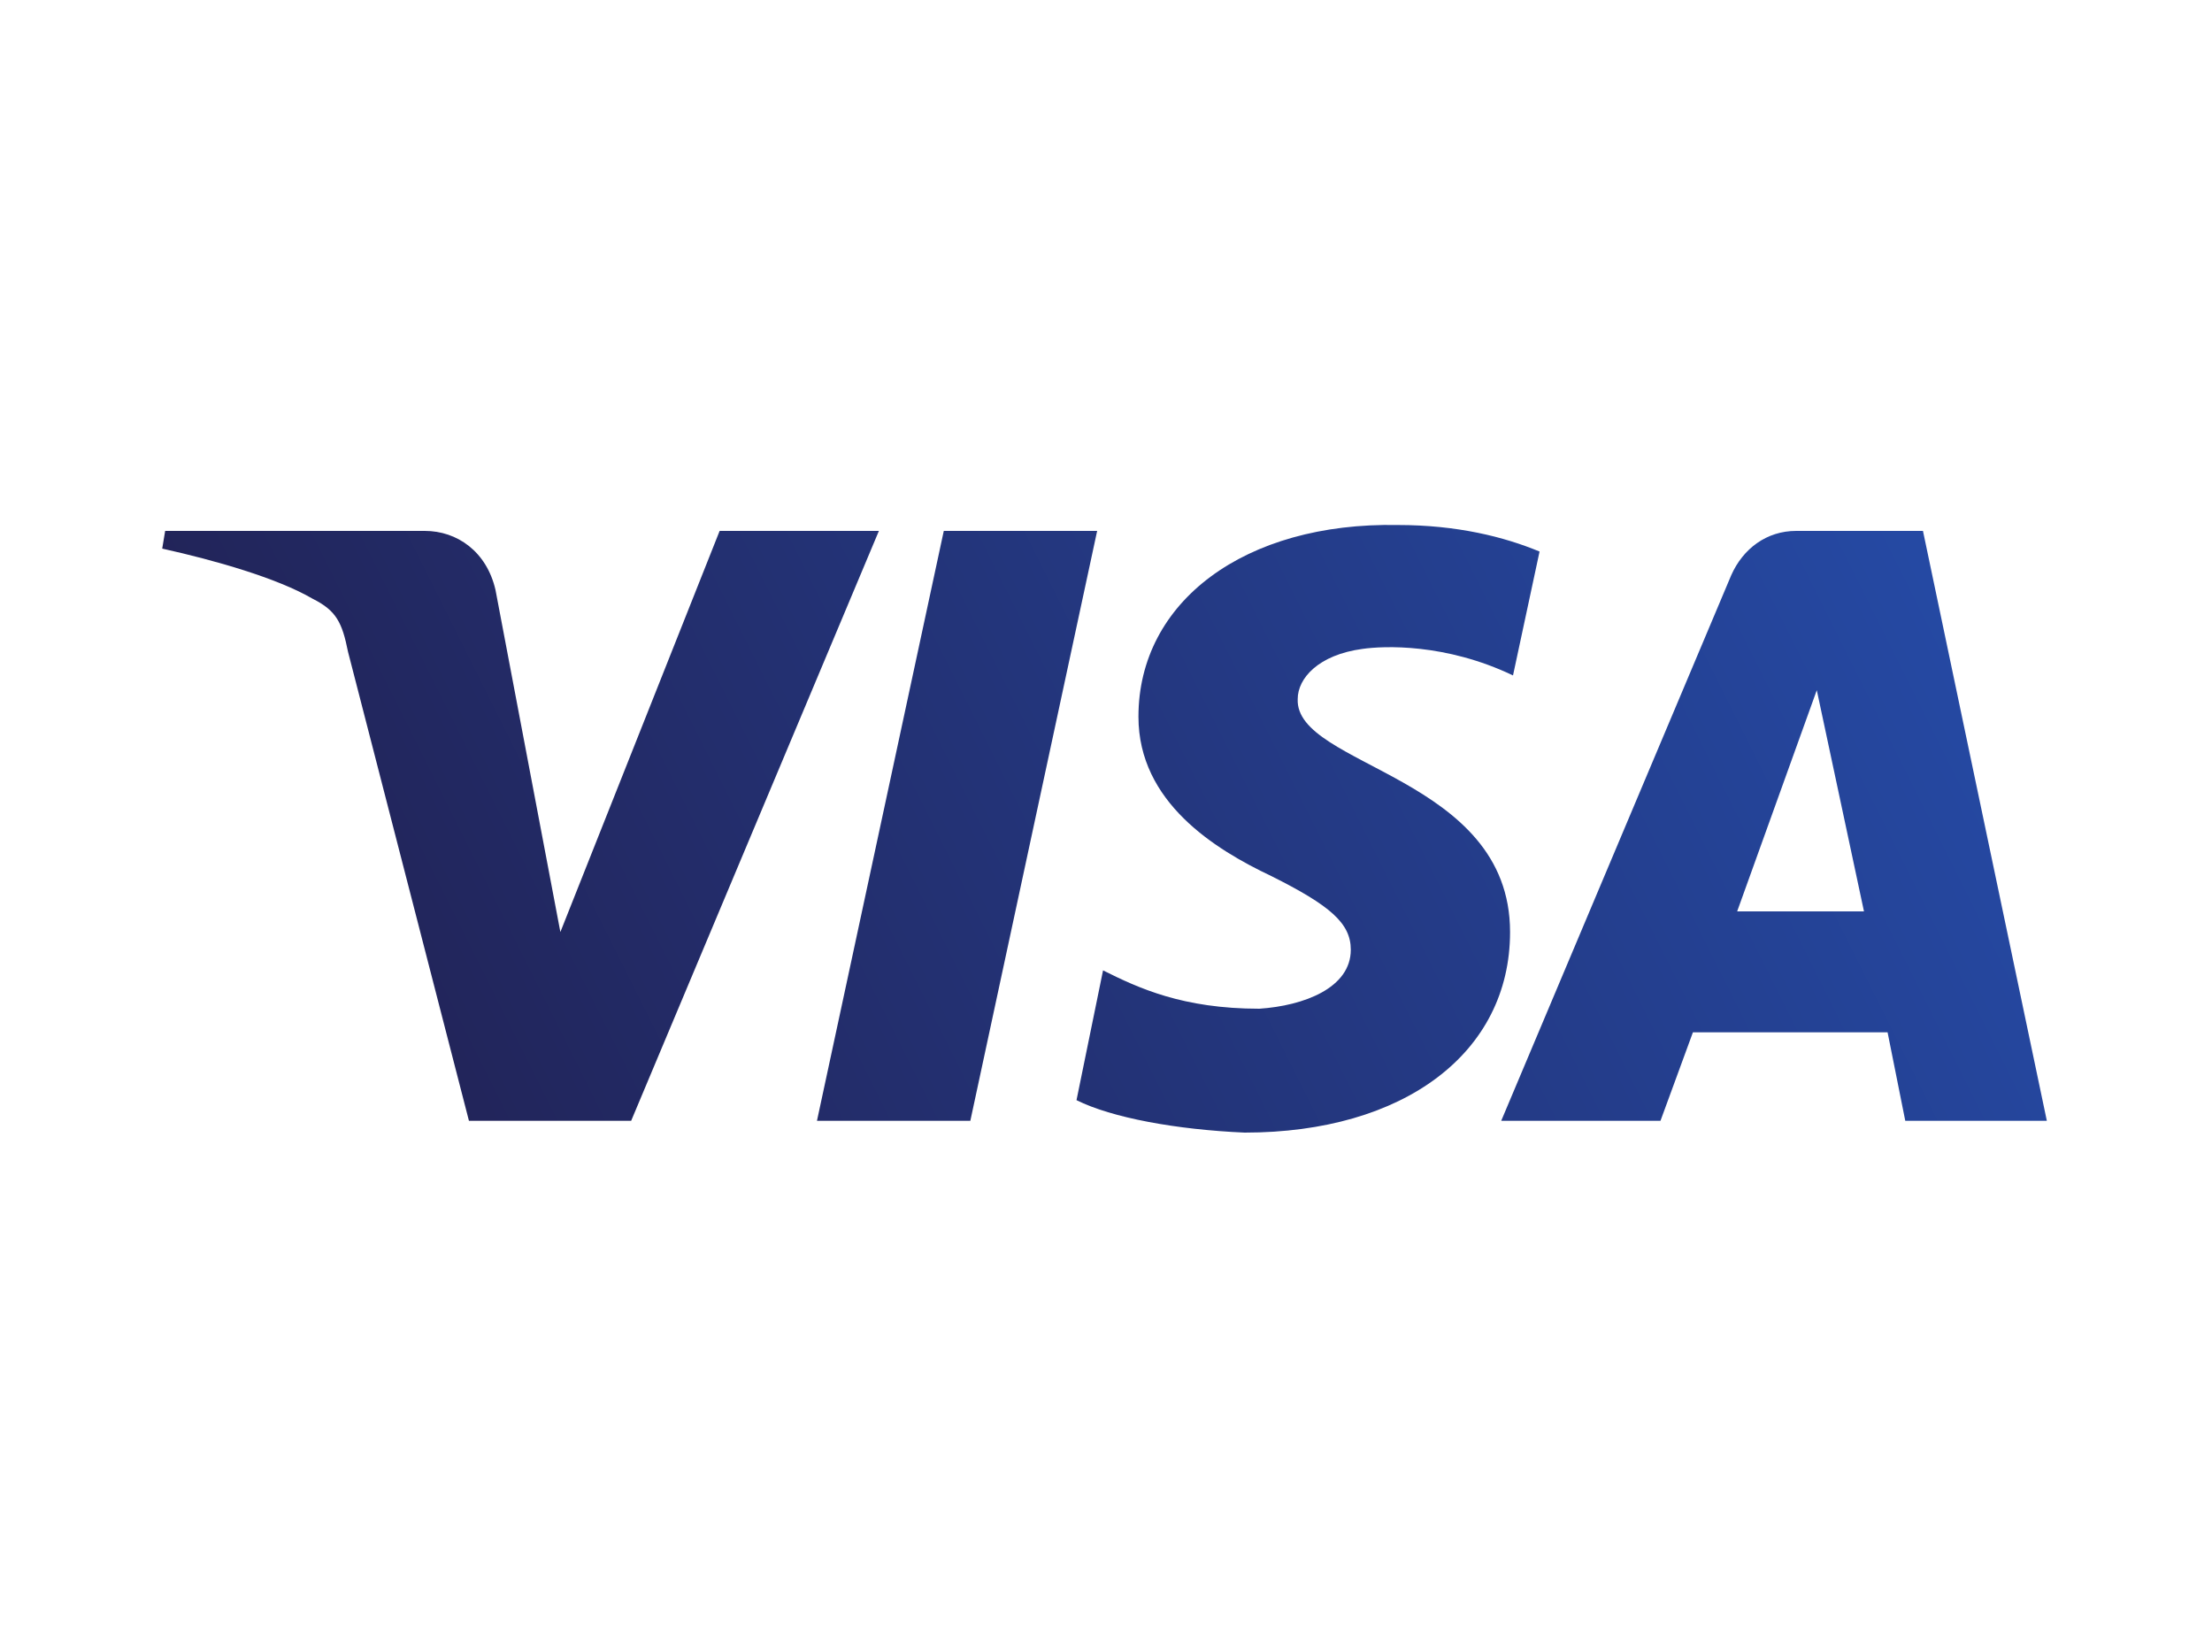 <?xml version="1.0" encoding="utf-8"?>
<!-- Generator: Adobe Illustrator 24.3.0, SVG Export Plug-In . SVG Version: 6.00 Build 0)  -->
<svg version="1.1" id="Layer_1" xmlns="http://www.w3.org/2000/svg" xmlns:xlink="http://www.w3.org/1999/xlink" x="0px" y="0px"
	 viewBox="0 0 75 56" style="enable-background:new 0 0 75 56;" xml:space="preserve">
<style type="text/css">
	.st0{clip-path:url(#SVGID_2_);fill:url(#SVGID_3_);}
</style>
<g id="XMLID_1_">
	<g id="XMLID_2_">
		<g>
			<defs>
				<path id="SVGID_1_" d="M38.6,24.3c0,2.9,2.6,4.5,4.5,5.4c2,1,2.7,1.6,2.7,2.5c0,1.3-1.6,1.9-3.1,2c-2.6,0-4.1-0.7-5.3-1.3
					l-0.9,4.4c1.2,0.6,3.4,1,5.7,1.1c5.4,0,9-2.7,9-6.8c0-5.3-7.3-5.6-7.2-7.9c0-0.7,0.7-1.5,2.2-1.7c0.7-0.1,2.8-0.2,5.1,0.9
					l0.9-4.2c-1.2-0.5-2.8-0.9-4.8-0.9C42.2,17.7,38.6,20.4,38.6,24.3 M60.9,18c-1,0-1.8,0.6-2.2,1.5L50.9,38h5.4l1.1-3h6.6l0.6,3
					h4.8l-4.2-20H60.9 M61.6,23.4l1.6,7.5h-4.3L61.6,23.4 M32,18l-4.3,20h5.2l4.3-20H32 M24.4,18L19,31.6l-2.2-11.6
					c-0.3-1.3-1.3-2-2.4-2H5.6l-0.1,0.6c1.8,0.4,3.9,1,5.1,1.7c0.8,0.4,1,0.8,1.2,1.8L15.9,38h5.5l8.4-20H24.4"/>
			</defs>
			<clipPath id="SVGID_2_">
				<use xlink:href="#SVGID_1_"  style="overflow:visible;"/>
			</clipPath>
			
				<linearGradient id="SVGID_3_" gradientUnits="userSpaceOnUse" x1="-919.601" y1="567.826" x2="-919.473" y2="567.826" gradientTransform="matrix(419.708 -154.569 -154.569 -419.708 473743.719 96216.844)">
				<stop  offset="0" style="stop-color:#222357"/>
				<stop  offset="1" style="stop-color:#254AA5"/>
			</linearGradient>
			<polyline class="st0" points="-1.2,20.1 61.8,-3.1 76.2,35.9 13.1,59.1 			"/>
		</g>
	</g>
</g>
</svg>
